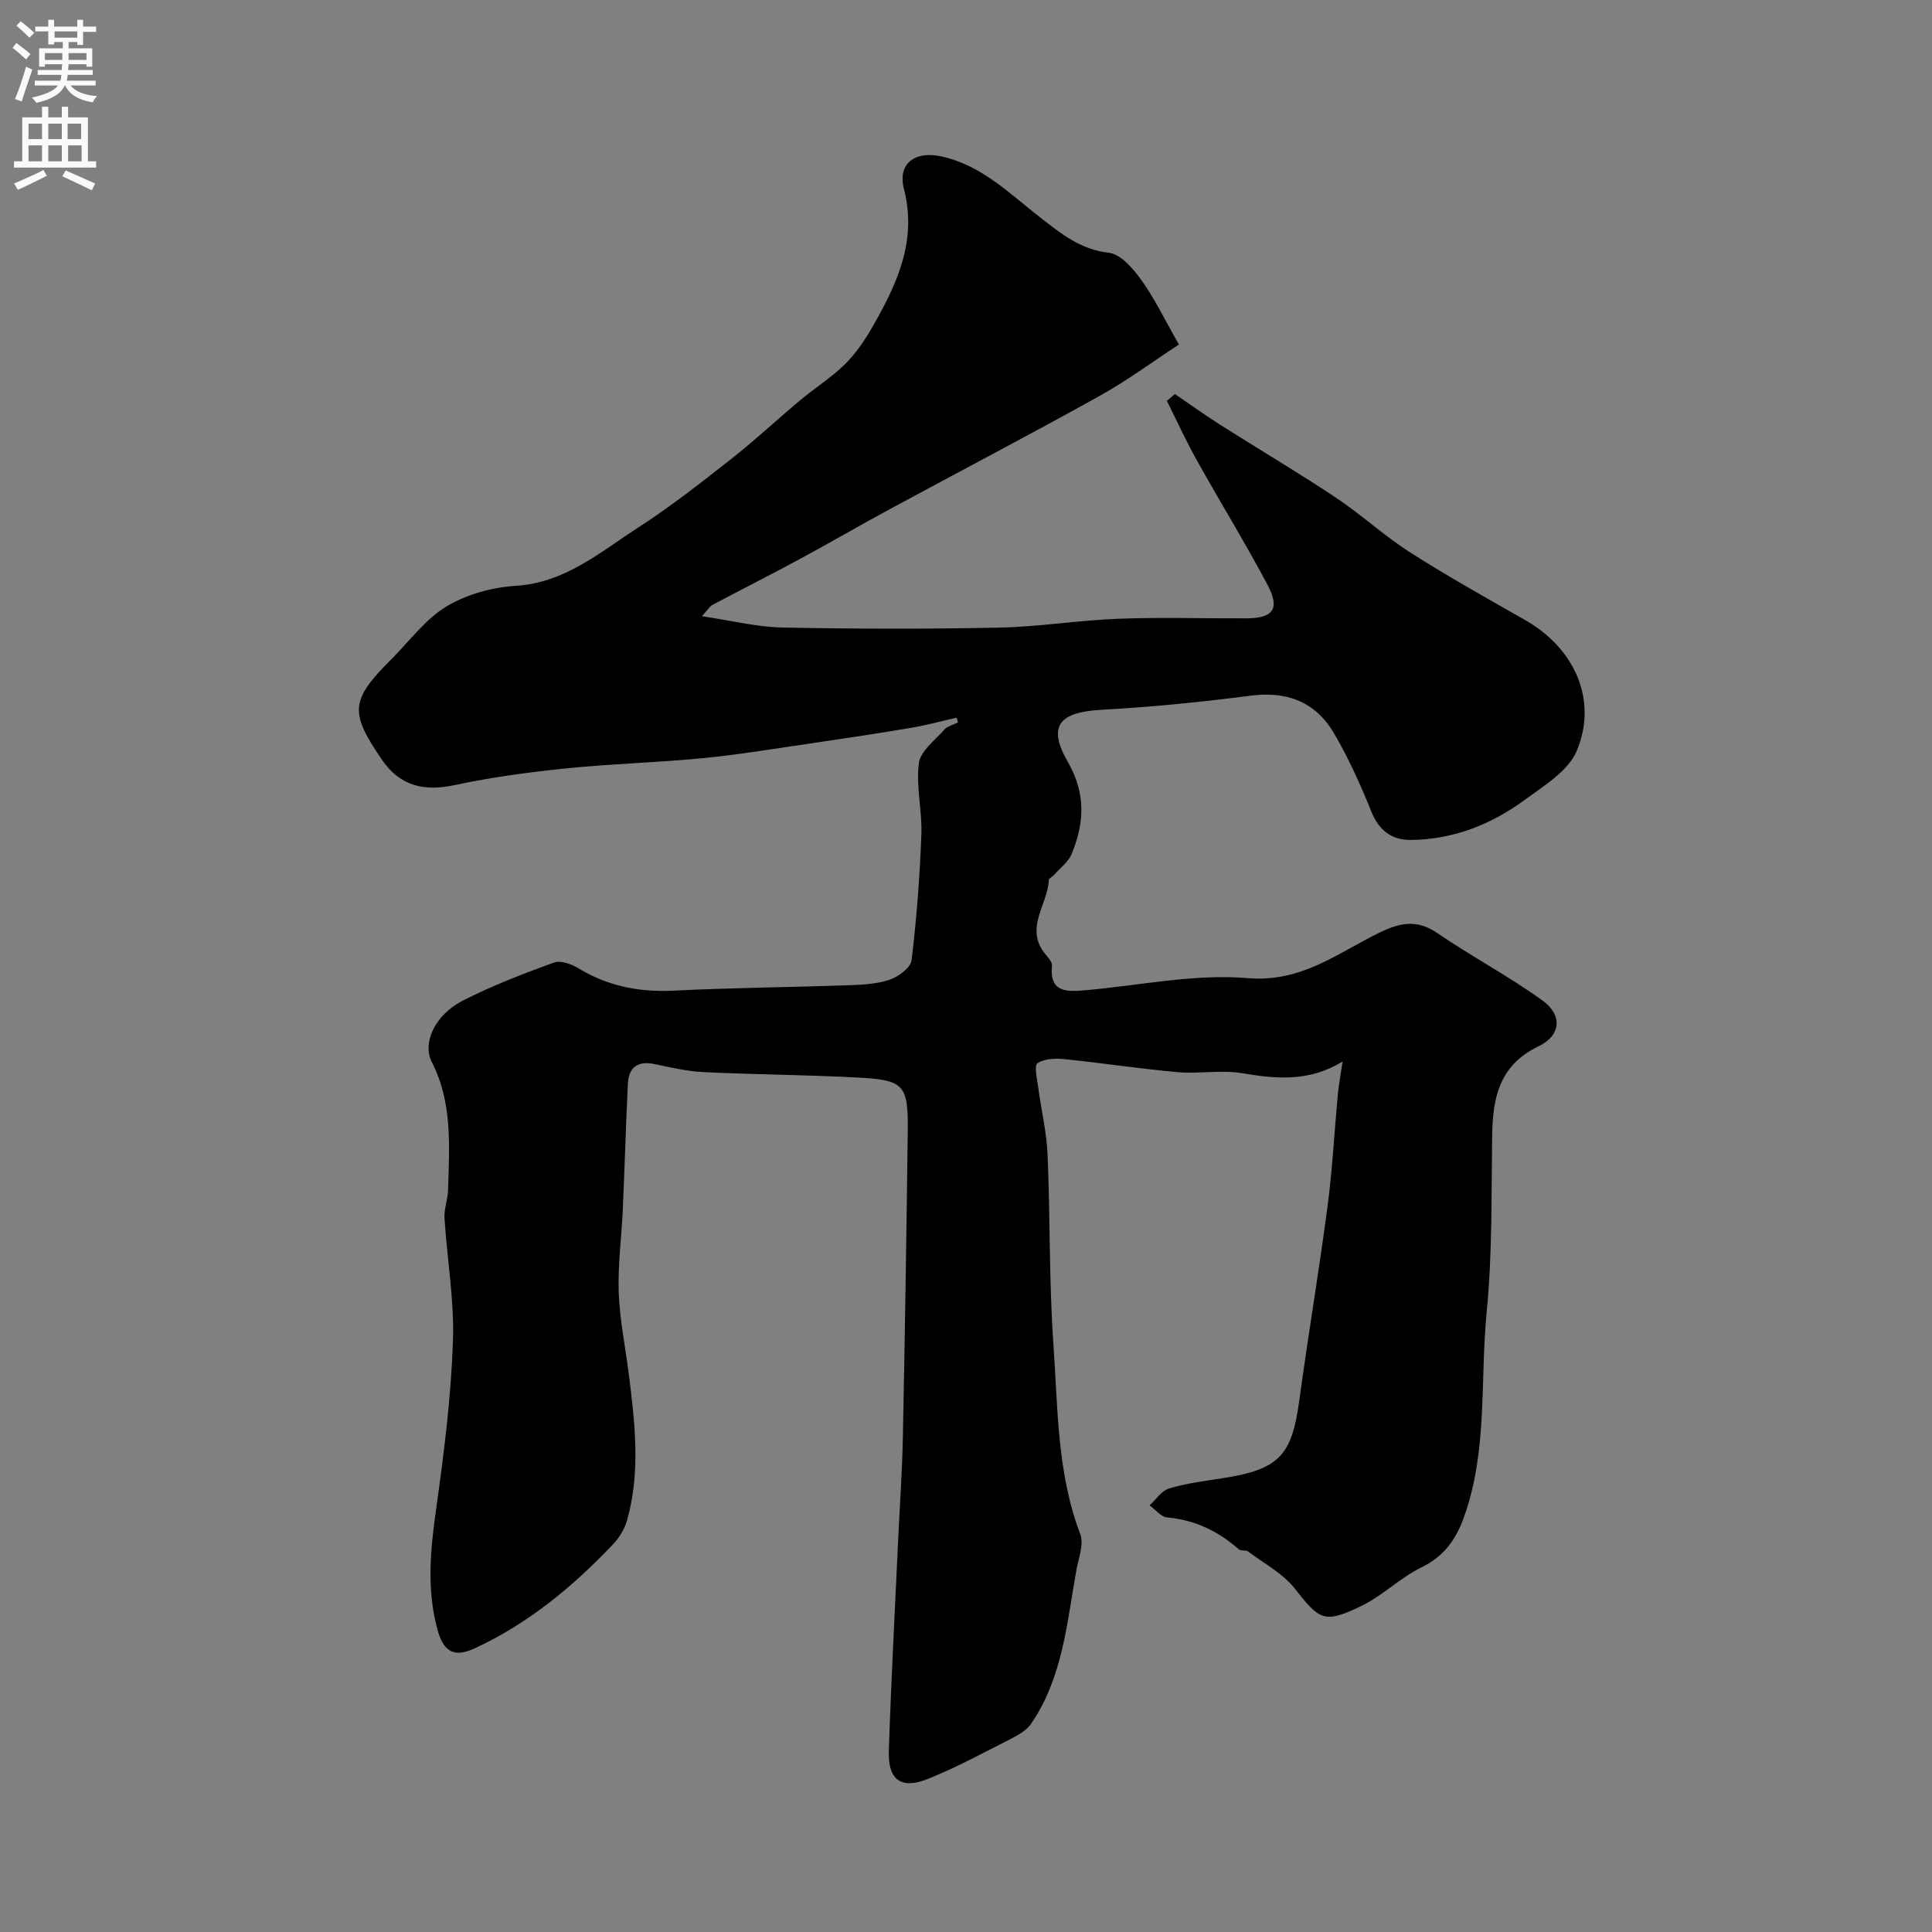 <svg enable-background="new 0 0 400 400" viewBox="0 0 400 400" xmlns="http://www.w3.org/2000/svg"><rect x="0" y="0" width="400" height="400" fill="#808080" stroke="none"/><path d="m198.05 148.59c-3.14.71-6.25 1.56-9.42 2.1-7.08 1.19-14.18 2.26-21.28 3.3-7.28 1.06-14.54 2.27-21.85 2.98-9.36.91-18.78 1.15-28.13 2.1-7.76.79-15.54 1.83-23.17 3.46-6.58 1.4-11.44.15-15.14-5.26-6.75-9.86-6.51-12.32 2.04-20.86 3.72-3.71 6.97-8.23 11.35-10.86 4.16-2.51 9.46-3.95 14.35-4.26 10.22-.65 17.44-6.98 25.29-12.04 6.72-4.33 13.04-9.31 19.33-14.25 4.91-3.86 9.48-8.15 14.28-12.16 3.01-2.52 6.39-4.64 9.18-7.37 2.24-2.2 4.1-4.91 5.67-7.65 5.08-8.87 9.4-17.84 6.6-28.73-1.36-5.26 2.31-7.88 7.69-6.72 8.42 1.81 14.22 7.77 20.61 12.72 4.3 3.34 8.25 6.58 14.13 7.24 2.47.28 5.06 3.32 6.76 5.7 2.73 3.8 4.77 8.1 7.74 13.3-5.18 3.38-10.65 7.44-16.56 10.72-14.42 8.02-29.06 15.66-43.58 23.52-6.18 3.34-12.24 6.88-18.42 10.21-5.97 3.22-12.02 6.28-18.02 9.46-.52.28-.86.9-2.18 2.34 6.11.9 11.34 2.23 16.59 2.34 14.99.3 30 .33 44.99.02 8.21-.17 16.39-1.52 24.6-1.83 8.85-.34 17.72-.05 26.59-.09 5.51-.02 6.97-1.97 4.36-6.89-4.64-8.76-9.85-17.21-14.68-25.87-2.23-3.99-4.13-8.17-6.18-12.26.55-.47 1.11-.95 1.66-1.42 3.1 2.11 6.15 4.31 9.31 6.32 7.98 5.07 16.13 9.88 24 15.12 5.3 3.52 10.02 7.92 15.38 11.34 7.76 4.95 15.81 9.45 23.82 14.01 10.17 5.79 15.11 16.46 10.71 27.04-1.74 4.2-6.8 7.27-10.82 10.22-6.95 5.09-14.82 8.2-23.57 8.27-3.91.03-6.57-1.95-8.15-5.85-2.25-5.56-4.72-11.11-7.76-16.26-3.93-6.67-9.97-8.7-17.2-7.76-10.25 1.32-20.57 2.36-30.89 2.92-8.78.48-11.28 3.34-7 10.79 3.78 6.57 3.44 12.71.76 19.13-.67 1.61-2.32 2.82-3.54 4.2-.38.43-1.16.78-1.17 1.2-.21 4.95-4.82 9.59-1.06 14.82.66.91 1.82 1.96 1.73 2.84-.55 5.49 2.95 5.43 6.66 5.11 11.3-.96 22.72-3.47 33.85-2.53 11.23.96 18.72-5.28 27.44-9.49 4.14-2 7.66-2.7 11.83.16 7.12 4.89 14.83 8.93 21.81 13.99 4.15 3.01 3.8 7.22-.84 9.45-8.26 3.97-9.52 10.8-9.62 18.73-.17 12.1.05 24.27-1.13 36.29-1.39 14.15.26 28.66-4.7 42.46-1.71 4.74-4.17 8.16-8.86 10.44-4.39 2.14-8.01 5.85-12.41 7.97-7.74 3.73-8.63 2.9-13.78-3.64-2.48-3.14-6.37-5.19-9.67-7.66-.47-.35-1.47-.05-1.89-.43-4.26-3.78-9.09-6.09-14.85-6.61-1.28-.12-2.42-1.63-3.63-2.51 1.34-1.21 2.49-3.03 4.05-3.5 3.56-1.06 7.32-1.53 11.01-2.1 11.73-1.83 14.37-4.63 15.93-16.07 1.83-13.44 4.09-26.83 5.86-40.27 1.01-7.66 1.4-15.39 2.12-23.09.19-2.06.59-4.11.99-6.86-6.91 4.25-13.7 3.62-20.75 2.43-4.38-.74-9 .17-13.47-.23-7.82-.69-15.59-1.9-23.4-2.69-1.86-.19-4.14-.11-5.55.85-.73.5-.09 3.2.13 4.87.62 4.69 1.76 9.35 1.96 14.06.56 13.09.29 26.23 1.21 39.29.93 13.18.72 26.57 5.56 39.28.78 2.05-.33 4.89-.78 7.32-2 10.98-2.82 22.33-9.4 31.93-.88 1.28-2.44 2.23-3.87 2.96-5.78 2.94-11.51 6.06-17.51 8.47-5.53 2.23-8.28.2-8.08-5.79.48-14.54 1.26-29.07 1.93-43.6.33-7.12.84-14.24.98-21.37.42-21.1.75-42.2 1.01-63.3.12-9.66-.73-10.66-10.41-11.16-10.59-.56-21.21-.61-31.8-1.12-3.38-.16-6.75-.92-10.07-1.64-3.58-.78-5.5.57-5.67 4.12-.42 8.62-.66 17.26-1.04 25.88-.26 5.76-1.05 11.53-.85 17.26.2 5.64 1.37 11.24 2.08 16.86 1.27 10.07 2.46 20.16-.31 30.17-.5 1.82-1.58 3.66-2.88 5.04-8.34 8.8-17.57 16.46-28.68 21.6-4.15 1.92-6.44.91-7.74-3.87-2.31-8.52-1.43-16.82-.22-25.35 1.6-11.36 3.02-22.81 3.43-34.27.3-8.5-1.22-17.06-1.75-25.6-.12-1.92.69-3.87.74-5.82.25-8.99.95-18.04-3.37-26.47-2-3.91.59-9.72 6.38-12.69 6.07-3.11 12.5-5.57 18.92-7.91 1.38-.5 3.61.32 5.05 1.19 6.13 3.74 12.67 4.99 19.81 4.63 11.92-.6 23.87-.69 35.8-1.11 2.94-.1 6.01-.21 8.75-1.12 1.85-.61 4.43-2.49 4.62-4.06 1.05-8.62 1.7-17.32 2.03-26 .19-4.92-1.14-9.96-.52-14.78.32-2.52 3.31-4.75 5.27-6.96.66-.74 1.87-1.01 2.82-1.49-.07-.35-.18-.67-.28-.99z" fill="#000001"/><g fill="#fafafb"><path d="m2.6 9.9.8-1c.9.7 1.9 1.4 2.9 2.3l-.9 1.1c-1.1-1-2-1.8-2.8-2.4zm.5 10.6c.9-2.1 1.6-4.3 2.3-6.7.4.2.8.4 1.3.6-.7 2.1-1.5 4.3-2.2 6.6zm.3-15.2.9-.9c1 .8 2 1.6 2.8 2.4l-1 1c-.9-.9-1.8-1.7-2.7-2.5zm12.6-1.2h1.2v1.4h2.7v1.1h-2.7v2.7h-1.2v-.6h-1.8v1.3h4.9v3.8h-1.2v-.5h-3.7c0 .4-.1.9-.1 1.2h5.1v1h-5.2c0 .5-.1.9-.2 1.2h6v1h-5.2c1.1 1.3 2.9 2 5.5 2.2-.4.4-.7.8-.9 1.3-2.9-.5-4.8-1.6-5.7-3.5h-.1c-.8 1.7-2.7 2.9-5.9 3.6-.2-.4-.6-.8-.9-1.1 2.8-.6 4.6-1.4 5.4-2.5h-4.8v-1h5.3c.1-.3.2-.7.2-1.2h-4.9v-1h5c0-.4 0-.8.1-1.2h-3.6v.5h-1.2v-3.8h4.9v-1.3h-1.8v.5h-1.2v-2.7h-2.7v-1h2.7v-1.4h1.2v1.4h4.8zm-6.7 8.3h3.6c0-.4 0-.9 0-1.4h-3.6zm1.9-4.6h4.8v-1.3h-4.7v1.3zm6.7 3.2h-3.7v1.4h3.7v-2.4z"/><path d="m8.7 22.1h1.3v2.2h2.8v-2.2h1.3v2.2h4.1v9.1h1.7v1.3h-17v-1.3h1.7v-9.1h4.1zm.3 13.1.7 1.2c-1.8.9-3.8 1.9-6 2.9-.2-.4-.5-.8-.8-1.3 2.3-1 4.4-1.9 6.1-2.8zm-3.1-6.4h2.8v-3.2h-2.8zm0 4.6h2.8v-3.3h-2.8zm4.1-4.6h2.8v-3.2h-2.8zm0 4.6h2.8v-3.3h-2.8zm3.6 1.9c2.1.9 4.1 1.8 6.1 2.7l-.7 1.4c-2.2-1.1-4.2-2-6.1-2.9zm3.2-9.7h-2.8v3.2h2.8zm-2.7 7.8h2.8v-3.3h-2.8z"/></g></svg>